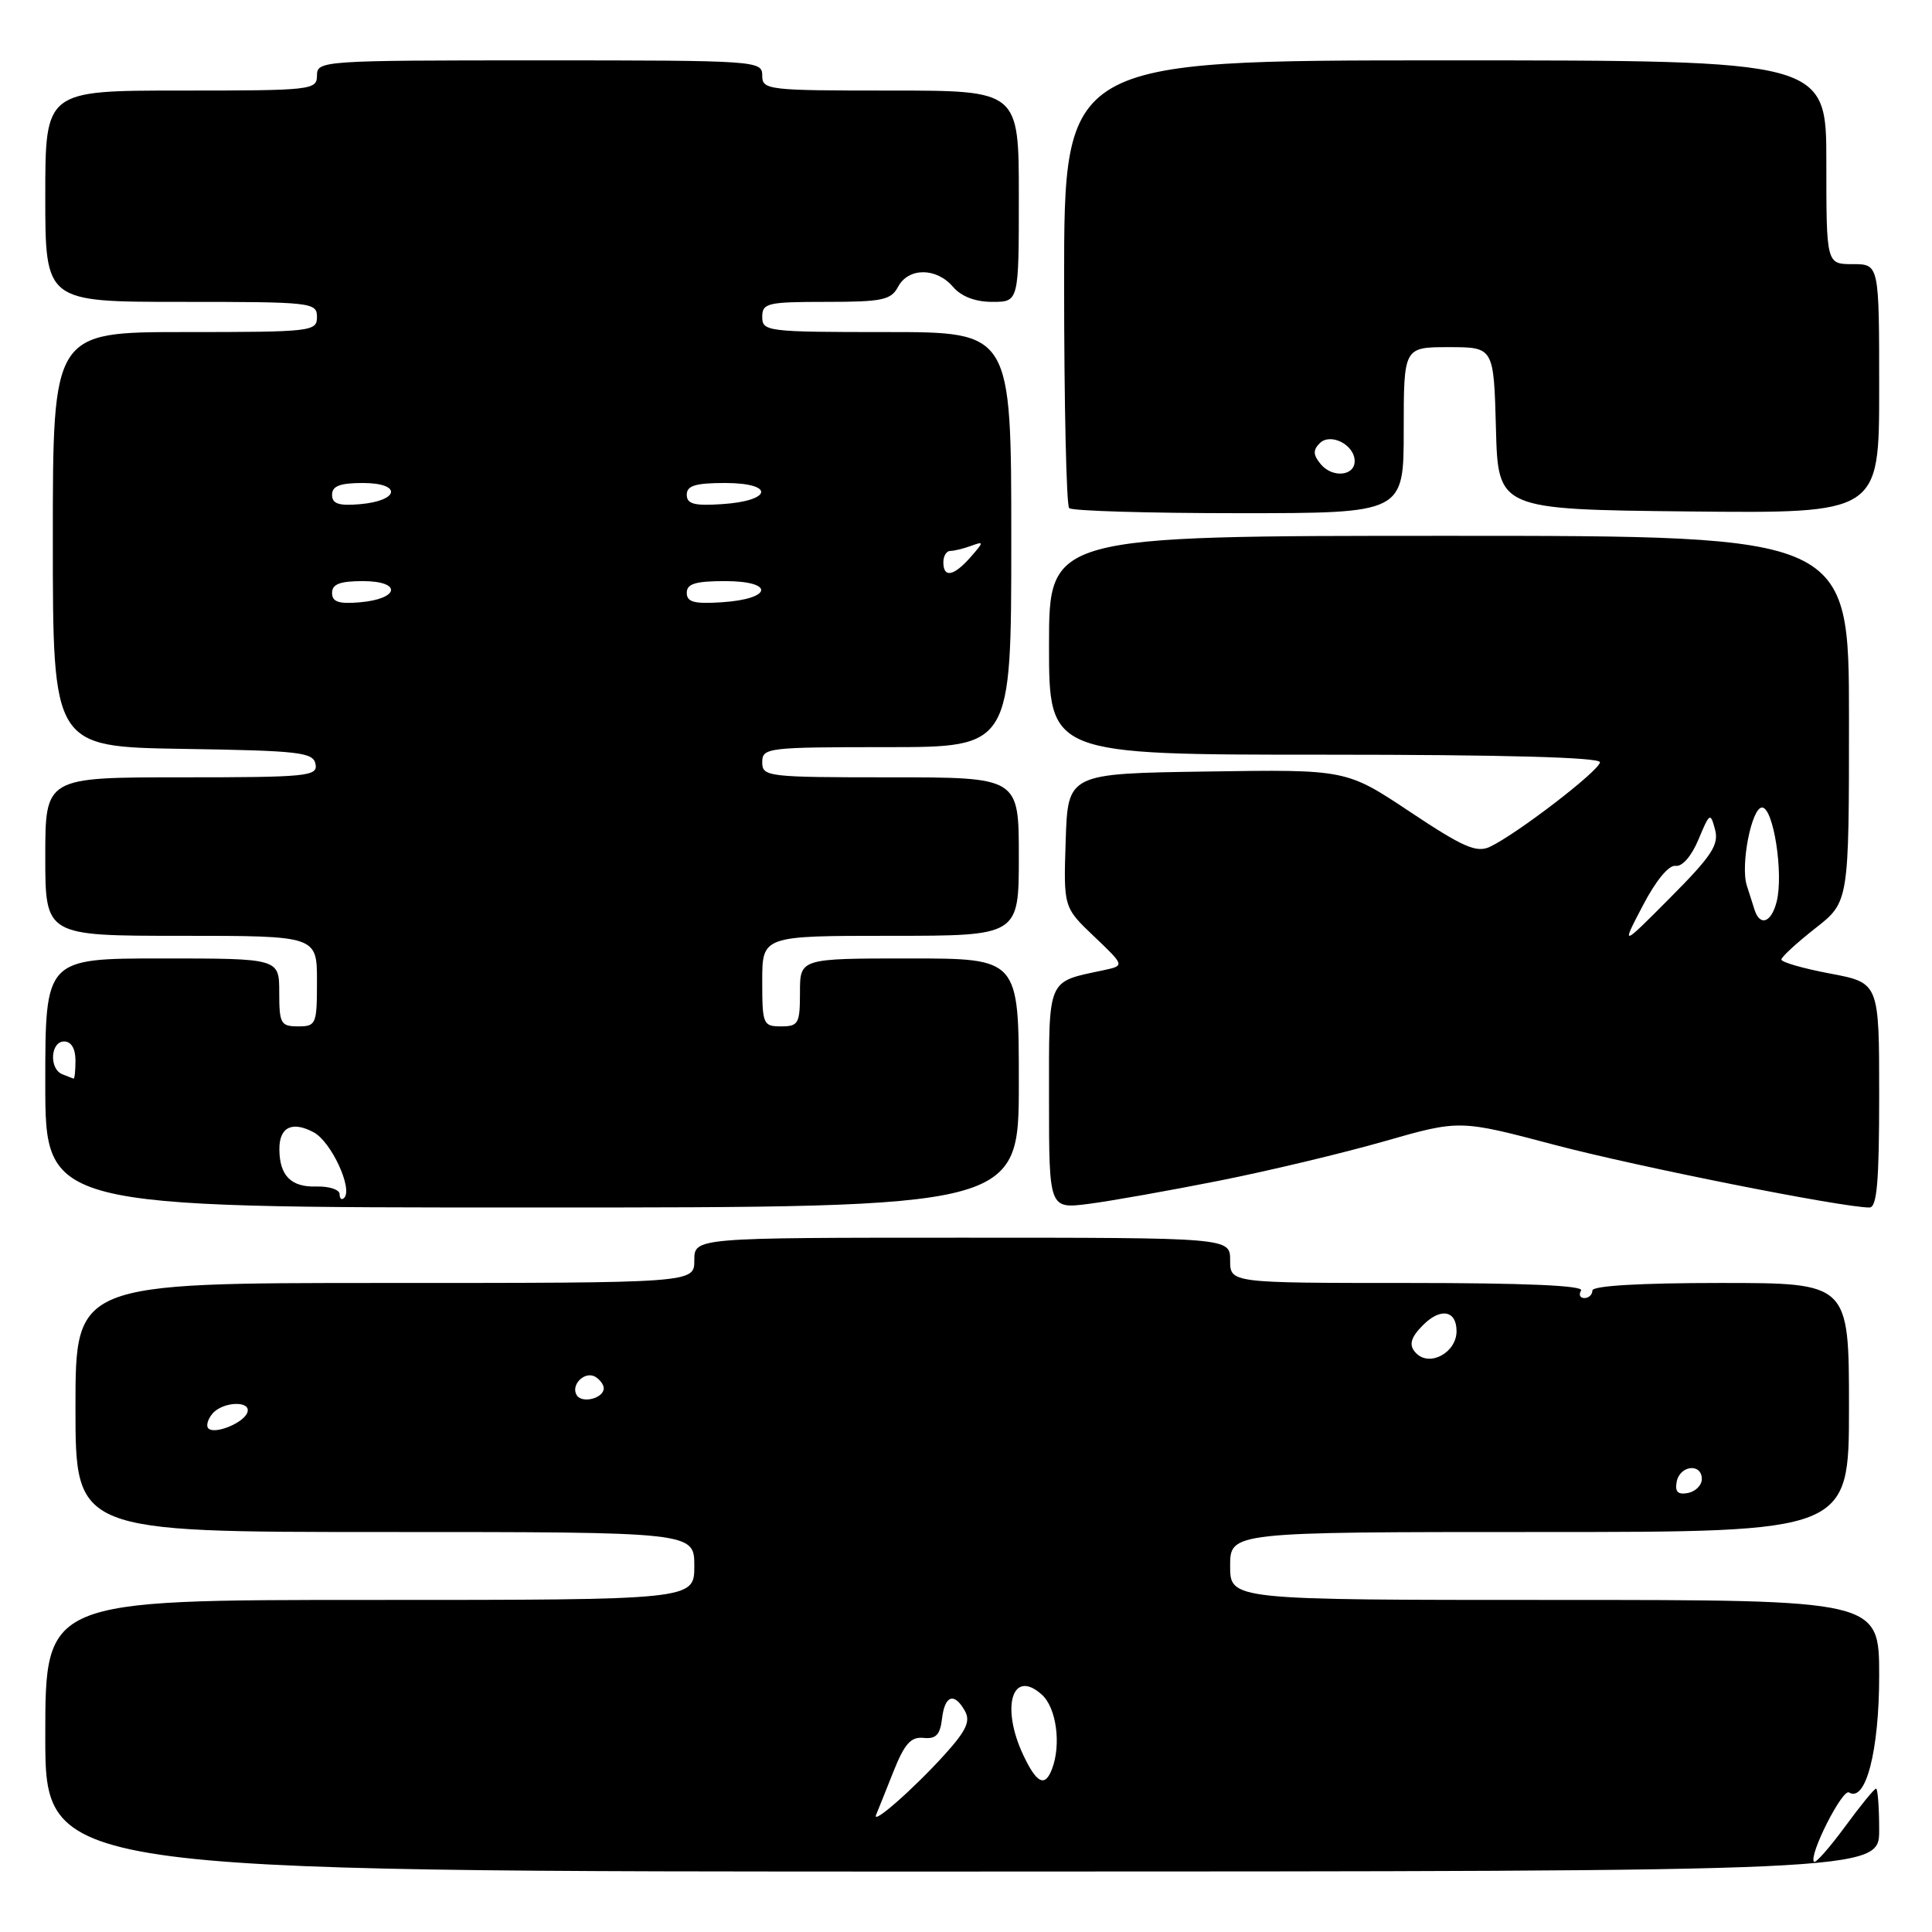 <?xml version="1.0" encoding="UTF-8" standalone="no"?>
<!DOCTYPE svg PUBLIC "-//W3C//DTD SVG 1.1//EN" "http://www.w3.org/Graphics/SVG/1.1/DTD/svg11.dtd" >
<svg xmlns="http://www.w3.org/2000/svg" xmlns:xlink="http://www.w3.org/1999/xlink" version="1.1" viewBox="0 0 256 256">
 <g >
 <path fill="currentColor"
d=" M 249.00 242.49 C 249.00 239.47 248.81 237.00 248.59 237.00 C 248.36 237.00 246.50 239.27 244.47 242.05 C 242.43 244.82 240.58 246.92 240.37 246.70 C 239.60 245.93 244.13 236.96 245.01 237.51 C 247.22 238.87 249.00 231.99 249.00 222.05 C 249.00 212.00 249.00 212.00 206.00 212.00 C 163.00 212.00 163.00 212.00 163.00 207.50 C 163.00 203.00 163.00 203.00 204.00 203.00 C 245.00 203.00 245.00 203.00 245.00 186.50 C 245.00 170.00 245.00 170.00 228.00 170.00 C 217.33 170.00 211.00 170.37 211.00 171.00 C 211.00 171.55 210.52 172.00 209.94 172.00 C 209.36 172.00 209.16 171.55 209.50 171.00 C 209.91 170.34 202.01 170.00 186.56 170.00 C 163.00 170.00 163.00 170.00 163.00 167.00 C 163.00 164.00 163.00 164.00 127.50 164.00 C 92.00 164.00 92.00 164.00 92.00 167.00 C 92.00 170.00 92.00 170.00 51.00 170.00 C 10.00 170.00 10.00 170.00 10.00 186.50 C 10.00 203.00 10.00 203.00 51.00 203.00 C 92.00 203.00 92.00 203.00 92.00 207.50 C 92.00 212.00 92.00 212.00 49.00 212.00 C 6.00 212.00 6.00 212.00 6.00 230.01 C 6.00 248.01 6.00 248.01 127.50 247.99 C 249.00 247.97 249.00 247.97 249.00 242.49 Z  M 135.00 143.50 C 135.00 127.00 135.00 127.00 120.50 127.00 C 106.00 127.00 106.00 127.00 106.00 131.50 C 106.00 135.63 105.80 136.00 103.50 136.00 C 101.11 136.00 101.00 135.73 101.00 130.00 C 101.00 124.00 101.00 124.00 118.00 124.00 C 135.00 124.00 135.00 124.00 135.00 113.50 C 135.00 103.00 135.00 103.00 118.00 103.00 C 101.67 103.00 101.00 102.92 101.00 101.00 C 101.00 99.08 101.67 99.00 117.50 99.00 C 134.00 99.00 134.00 99.00 134.00 71.50 C 134.00 44.00 134.00 44.00 117.50 44.00 C 101.67 44.00 101.00 43.92 101.00 42.00 C 101.00 40.16 101.67 40.00 109.46 40.00 C 116.91 40.00 118.06 39.76 119.00 38.00 C 120.37 35.43 124.07 35.43 126.27 38.00 C 127.38 39.29 129.22 40.00 131.49 40.00 C 135.00 40.00 135.00 40.00 135.00 26.00 C 135.00 12.00 135.00 12.00 118.00 12.00 C 101.67 12.00 101.00 11.92 101.00 10.00 C 101.00 8.05 100.33 8.00 71.50 8.00 C 42.67 8.00 42.00 8.05 42.00 10.00 C 42.00 11.93 41.33 12.00 24.00 12.00 C 6.00 12.00 6.00 12.00 6.00 26.00 C 6.00 40.00 6.00 40.00 24.00 40.00 C 41.33 40.00 42.00 40.07 42.00 42.00 C 42.00 43.92 41.33 44.00 24.50 44.00 C 7.00 44.00 7.00 44.00 7.00 71.48 C 7.00 98.95 7.00 98.95 24.24 99.23 C 39.73 99.47 41.51 99.68 41.81 101.25 C 42.12 102.86 40.75 103.00 24.07 103.00 C 6.00 103.00 6.00 103.00 6.00 113.50 C 6.00 124.00 6.00 124.00 24.00 124.00 C 42.00 124.00 42.00 124.00 42.00 130.00 C 42.00 135.73 41.89 136.00 39.50 136.00 C 37.20 136.00 37.00 135.63 37.00 131.50 C 37.00 127.00 37.00 127.00 21.50 127.00 C 6.00 127.00 6.00 127.00 6.00 143.50 C 6.00 160.00 6.00 160.00 70.50 160.00 C 135.00 160.00 135.00 160.00 135.00 143.50 Z  M 161.50 156.46 C 168.10 155.15 177.98 152.79 183.45 151.22 C 193.41 148.37 193.41 148.37 205.95 151.69 C 216.94 154.59 244.10 160.00 247.71 160.00 C 248.71 160.00 249.00 156.60 249.00 145.11 C 249.00 130.23 249.00 130.23 242.50 129.00 C 238.93 128.33 236.02 127.49 236.04 127.14 C 236.06 126.79 238.08 124.93 240.54 123.00 C 245.00 119.51 245.00 119.51 245.00 95.25 C 245.00 71.00 245.00 71.00 192.00 71.00 C 139.00 71.00 139.00 71.00 139.00 85.50 C 139.00 100.00 139.00 100.00 175.50 100.00 C 199.22 100.00 212.00 100.35 212.00 101.00 C 212.00 102.07 200.90 110.59 197.39 112.22 C 195.63 113.03 193.84 112.24 186.83 107.57 C 178.38 101.95 178.38 101.95 159.94 102.23 C 141.50 102.50 141.50 102.50 141.21 111.37 C 140.92 120.23 140.92 120.23 144.98 124.09 C 149.03 127.95 149.03 127.95 146.27 128.55 C 138.66 130.17 139.00 129.38 139.00 145.57 C 139.00 160.19 139.00 160.19 144.25 159.52 C 147.14 159.15 154.90 157.77 161.50 156.46 Z  M 186.00 57.00 C 186.00 46.00 186.00 46.00 191.97 46.00 C 197.93 46.00 197.93 46.00 198.22 56.75 C 198.50 67.50 198.50 67.50 223.75 67.77 C 249.00 68.03 249.00 68.03 249.00 51.52 C 249.00 35.00 249.00 35.00 245.50 35.00 C 242.00 35.00 242.00 35.00 242.00 21.50 C 242.00 8.00 242.00 8.00 191.50 8.00 C 141.00 8.00 141.00 8.00 141.00 37.33 C 141.00 53.47 141.30 66.97 141.67 67.33 C 142.03 67.70 152.16 68.00 164.17 68.00 C 186.00 68.00 186.00 68.00 186.00 57.00 Z  M 116.09 240.47 C 116.32 239.93 117.34 237.37 118.37 234.78 C 119.85 231.06 120.69 230.11 122.37 230.28 C 124.02 230.45 124.57 229.87 124.82 227.75 C 125.18 224.62 126.45 224.19 127.86 226.72 C 128.62 228.07 128.03 229.33 125.19 232.47 C 121.09 237.01 115.47 241.95 116.09 240.47 Z  M 135.61 232.60 C 132.57 226.18 134.14 221.01 138.06 224.56 C 139.98 226.29 140.64 231.17 139.39 234.42 C 138.46 236.84 137.38 236.33 135.61 232.60 Z  M 222.17 196.34 C 222.59 194.15 225.50 193.84 225.50 195.99 C 225.50 196.80 224.67 197.63 223.66 197.83 C 222.32 198.08 221.92 197.68 222.17 196.34 Z  M 27.61 189.27 C 27.28 188.95 27.52 188.08 28.13 187.34 C 29.49 185.70 33.32 185.55 32.78 187.15 C 32.32 188.53 28.45 190.12 27.61 189.27 Z  M 76.42 184.87 C 75.57 183.49 77.52 181.59 78.91 182.45 C 79.51 182.82 80.00 183.49 80.00 183.95 C 80.00 185.28 77.13 186.02 76.42 184.87 Z  M 187.67 179.33 C 186.62 178.29 186.87 177.27 188.57 175.57 C 190.90 173.24 193.00 173.63 193.00 176.39 C 193.00 179.20 189.48 181.15 187.67 179.33 Z  M 45.00 158.23 C 45.00 157.63 43.61 157.17 41.90 157.22 C 38.57 157.32 37.04 155.78 37.02 152.31 C 36.99 149.35 38.70 148.50 41.57 150.04 C 43.89 151.28 46.79 157.54 45.60 158.73 C 45.27 159.06 45.00 158.84 45.00 158.23 Z  M 8.25 142.34 C 6.48 141.62 6.69 138.00 8.50 138.00 C 9.43 138.00 10.00 138.94 10.00 140.50 C 10.00 141.88 9.89 142.96 9.75 142.92 C 9.61 142.88 8.94 142.62 8.25 142.34 Z  M 44.00 78.56 C 44.00 77.40 45.05 77.00 48.08 77.00 C 53.29 77.00 52.95 79.36 47.67 79.81 C 44.88 80.05 44.00 79.75 44.00 78.56 Z  M 91.00 78.55 C 91.00 77.35 92.15 77.00 96.08 77.00 C 102.69 77.00 102.34 79.37 95.67 79.80 C 91.98 80.05 91.00 79.78 91.00 78.55 Z  M 125.00 74.50 C 125.00 73.67 125.41 73.00 125.92 73.00 C 126.42 73.00 127.66 72.70 128.67 72.33 C 130.40 71.70 130.39 71.78 128.60 73.83 C 126.37 76.36 125.00 76.62 125.00 74.50 Z  M 44.00 65.56 C 44.00 64.40 45.05 64.00 48.08 64.00 C 53.29 64.00 52.95 66.36 47.67 66.81 C 44.88 67.05 44.00 66.75 44.00 65.56 Z  M 91.00 65.55 C 91.00 64.35 92.15 64.00 96.08 64.00 C 102.69 64.00 102.34 66.37 95.67 66.80 C 91.98 67.05 91.00 66.78 91.00 65.55 Z  M 217.68 120.00 C 219.41 116.68 221.13 114.59 222.02 114.73 C 222.90 114.87 224.14 113.44 225.06 111.23 C 226.54 107.68 226.64 107.62 227.25 109.91 C 227.79 111.93 226.83 113.40 221.35 118.91 C 214.80 125.50 214.80 125.50 217.68 120.00 Z  M 232.47 120.50 C 232.21 119.67 231.76 118.25 231.46 117.33 C 230.60 114.63 232.10 107.00 233.48 107.00 C 234.99 107.00 236.35 115.76 235.42 119.46 C 234.71 122.28 233.19 122.81 232.47 120.50 Z  M 175.00 61.50 C 173.99 60.28 173.96 59.64 174.87 58.73 C 176.30 57.30 179.50 58.94 179.50 61.10 C 179.50 63.09 176.54 63.36 175.00 61.50 Z "/>
</g>
</svg>